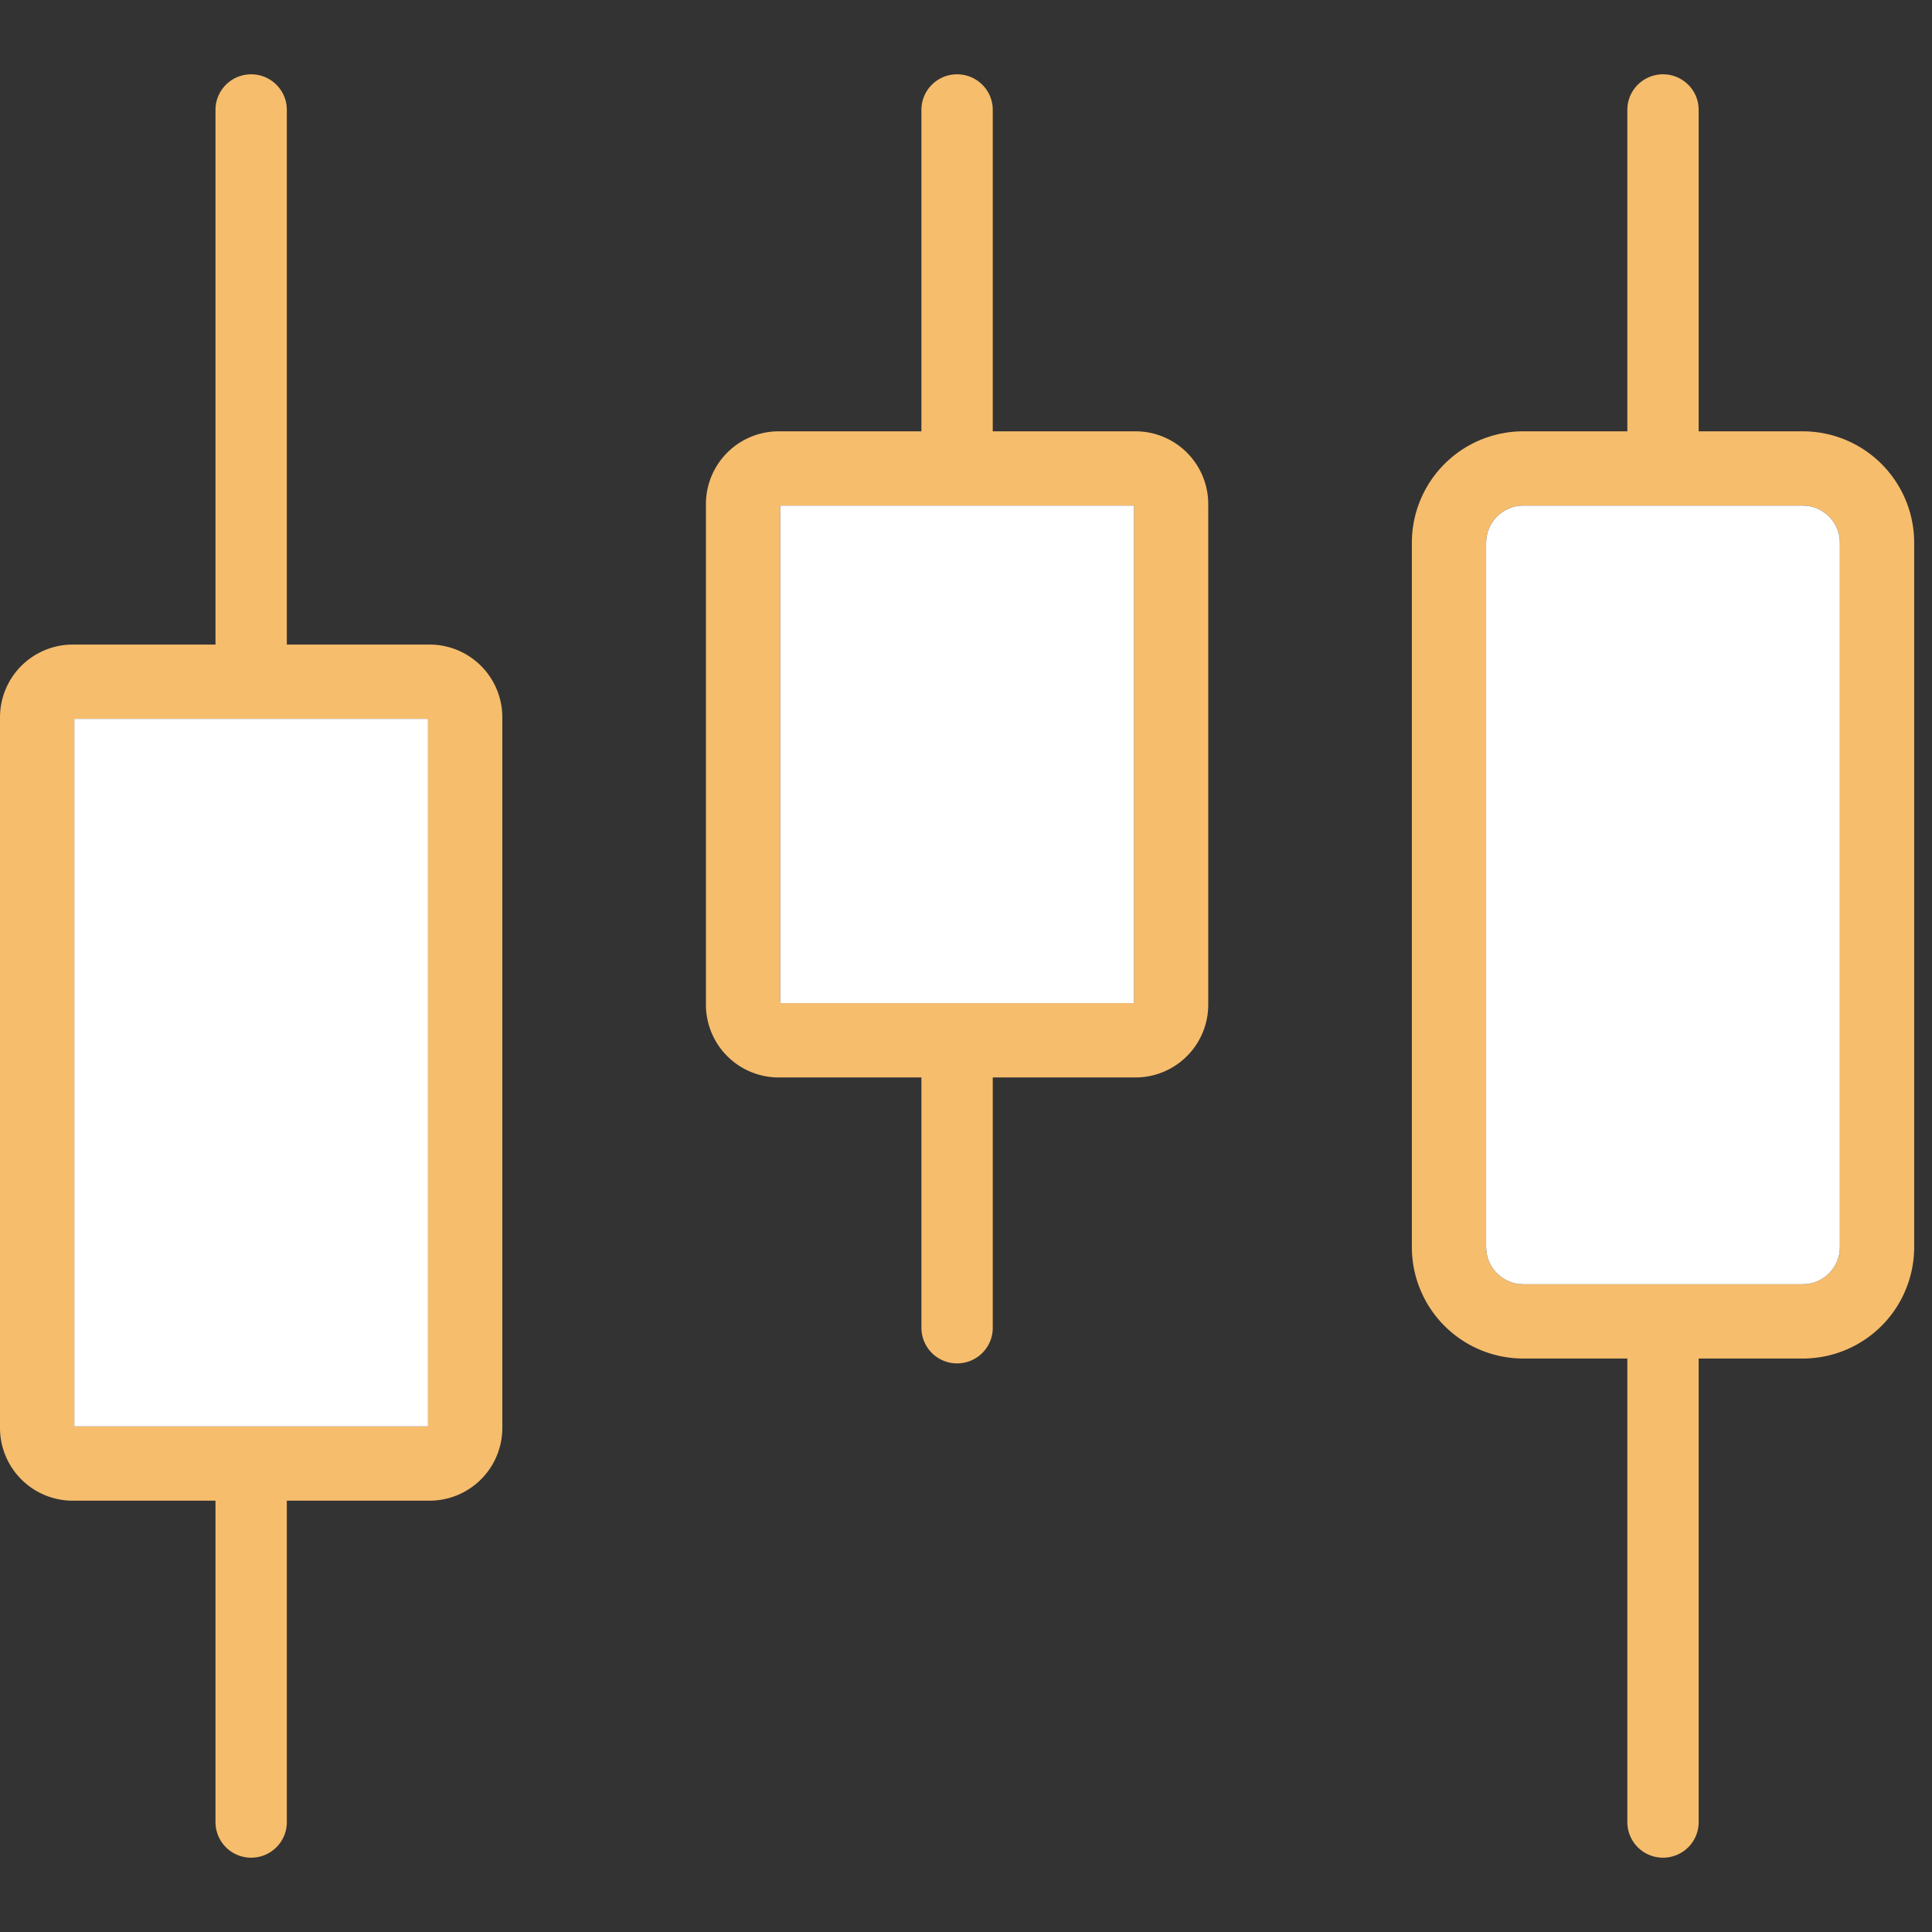 <svg xmlns="http://www.w3.org/2000/svg" width="80" height="80" viewBox="0 0 80 80">
    <rect x="0" y="0" width="80" height="80" fill="#333333" stroke="none"/>
    <g fill="none" fill-rule="evenodd">
        <path fill="none" d="M0 0h80v80H0z"/>
        <path fill="#F6BD6C" fill-rule="nonzero" d="M8.923 26.689V4.549c0-.813.661-1.472 1.477-1.472.816 0 1.477.659 1.477 1.471V26.69h5.908a3.013 3.013 0 0 1 3.015 3.01V59.13a3.013 3.013 0 0 1-3.015 3.01h-5.908v13.312c0 .812-.661 1.471-1.477 1.471a1.474 1.474 0 0 1-1.477-1.471V62.14H3.015A3.013 3.013 0 0 1 0 59.13V29.7a3.013 3.013 0 0 1 3.015-3.01h5.908zm-5.846 3.077v29.298h14.646V29.766H3.077z"/>
        <path fill="#FFF" d="M3.077 29.766v29.298h14.646V29.766z"/>
        <path fill="#F6BD6C" fill-rule="nonzero" d="M38.154 17.86V4.548c0-.812.661-1.471 1.477-1.471.815 0 1.477.659 1.477 1.471V17.86h5.907a3.013 3.013 0 0 1 3.016 3.01v20.735a3.013 3.013 0 0 1-3.016 3.01h-5.907v10.368c0 .813-.662 1.472-1.477 1.472a1.474 1.474 0 0 1-1.477-1.472V44.615h-5.908a3.013 3.013 0 0 1-3.015-3.01V20.87a3.013 3.013 0 0 1 3.015-3.01h5.908zm-5.846 3.076v20.602h14.646V20.936H32.308z"/>
        <path fill="#FFF" d="M32.308 20.936v20.602h14.646V20.936z"/>
        <path fill="#F6BD6C" fill-rule="nonzero" d="M67.385 17.86V4.548c0-.812.66-1.471 1.477-1.471.815 0 1.476.659 1.476 1.471V17.86h4.308a4.615 4.615 0 0 1 4.616 4.615v29.164a4.615 4.615 0 0 1-4.616 4.615h-4.308v19.198c0 .812-.66 1.471-1.476 1.471a1.474 1.474 0 0 1-1.477-1.471V56.254h-4.308a4.615 4.615 0 0 1-4.615-4.615V22.475a4.615 4.615 0 0 1 4.615-4.615h4.308zm-4.308 3.076c-.85 0-1.539.69-1.539 1.539v29.164c0 .85.69 1.538 1.539 1.538h11.57c.849 0 1.538-.689 1.538-1.538V22.475c0-.85-.69-1.539-1.539-1.539h-11.57z"/>
        <path fill="#FFF" d="M63.077 20.936c-.85 0-1.539.69-1.539 1.539v29.164c0 .85.69 1.538 1.539 1.538h11.57c.849 0 1.538-.689 1.538-1.538V22.475c0-.85-.69-1.539-1.539-1.539h-11.57z"/>
    </g>
</svg>
